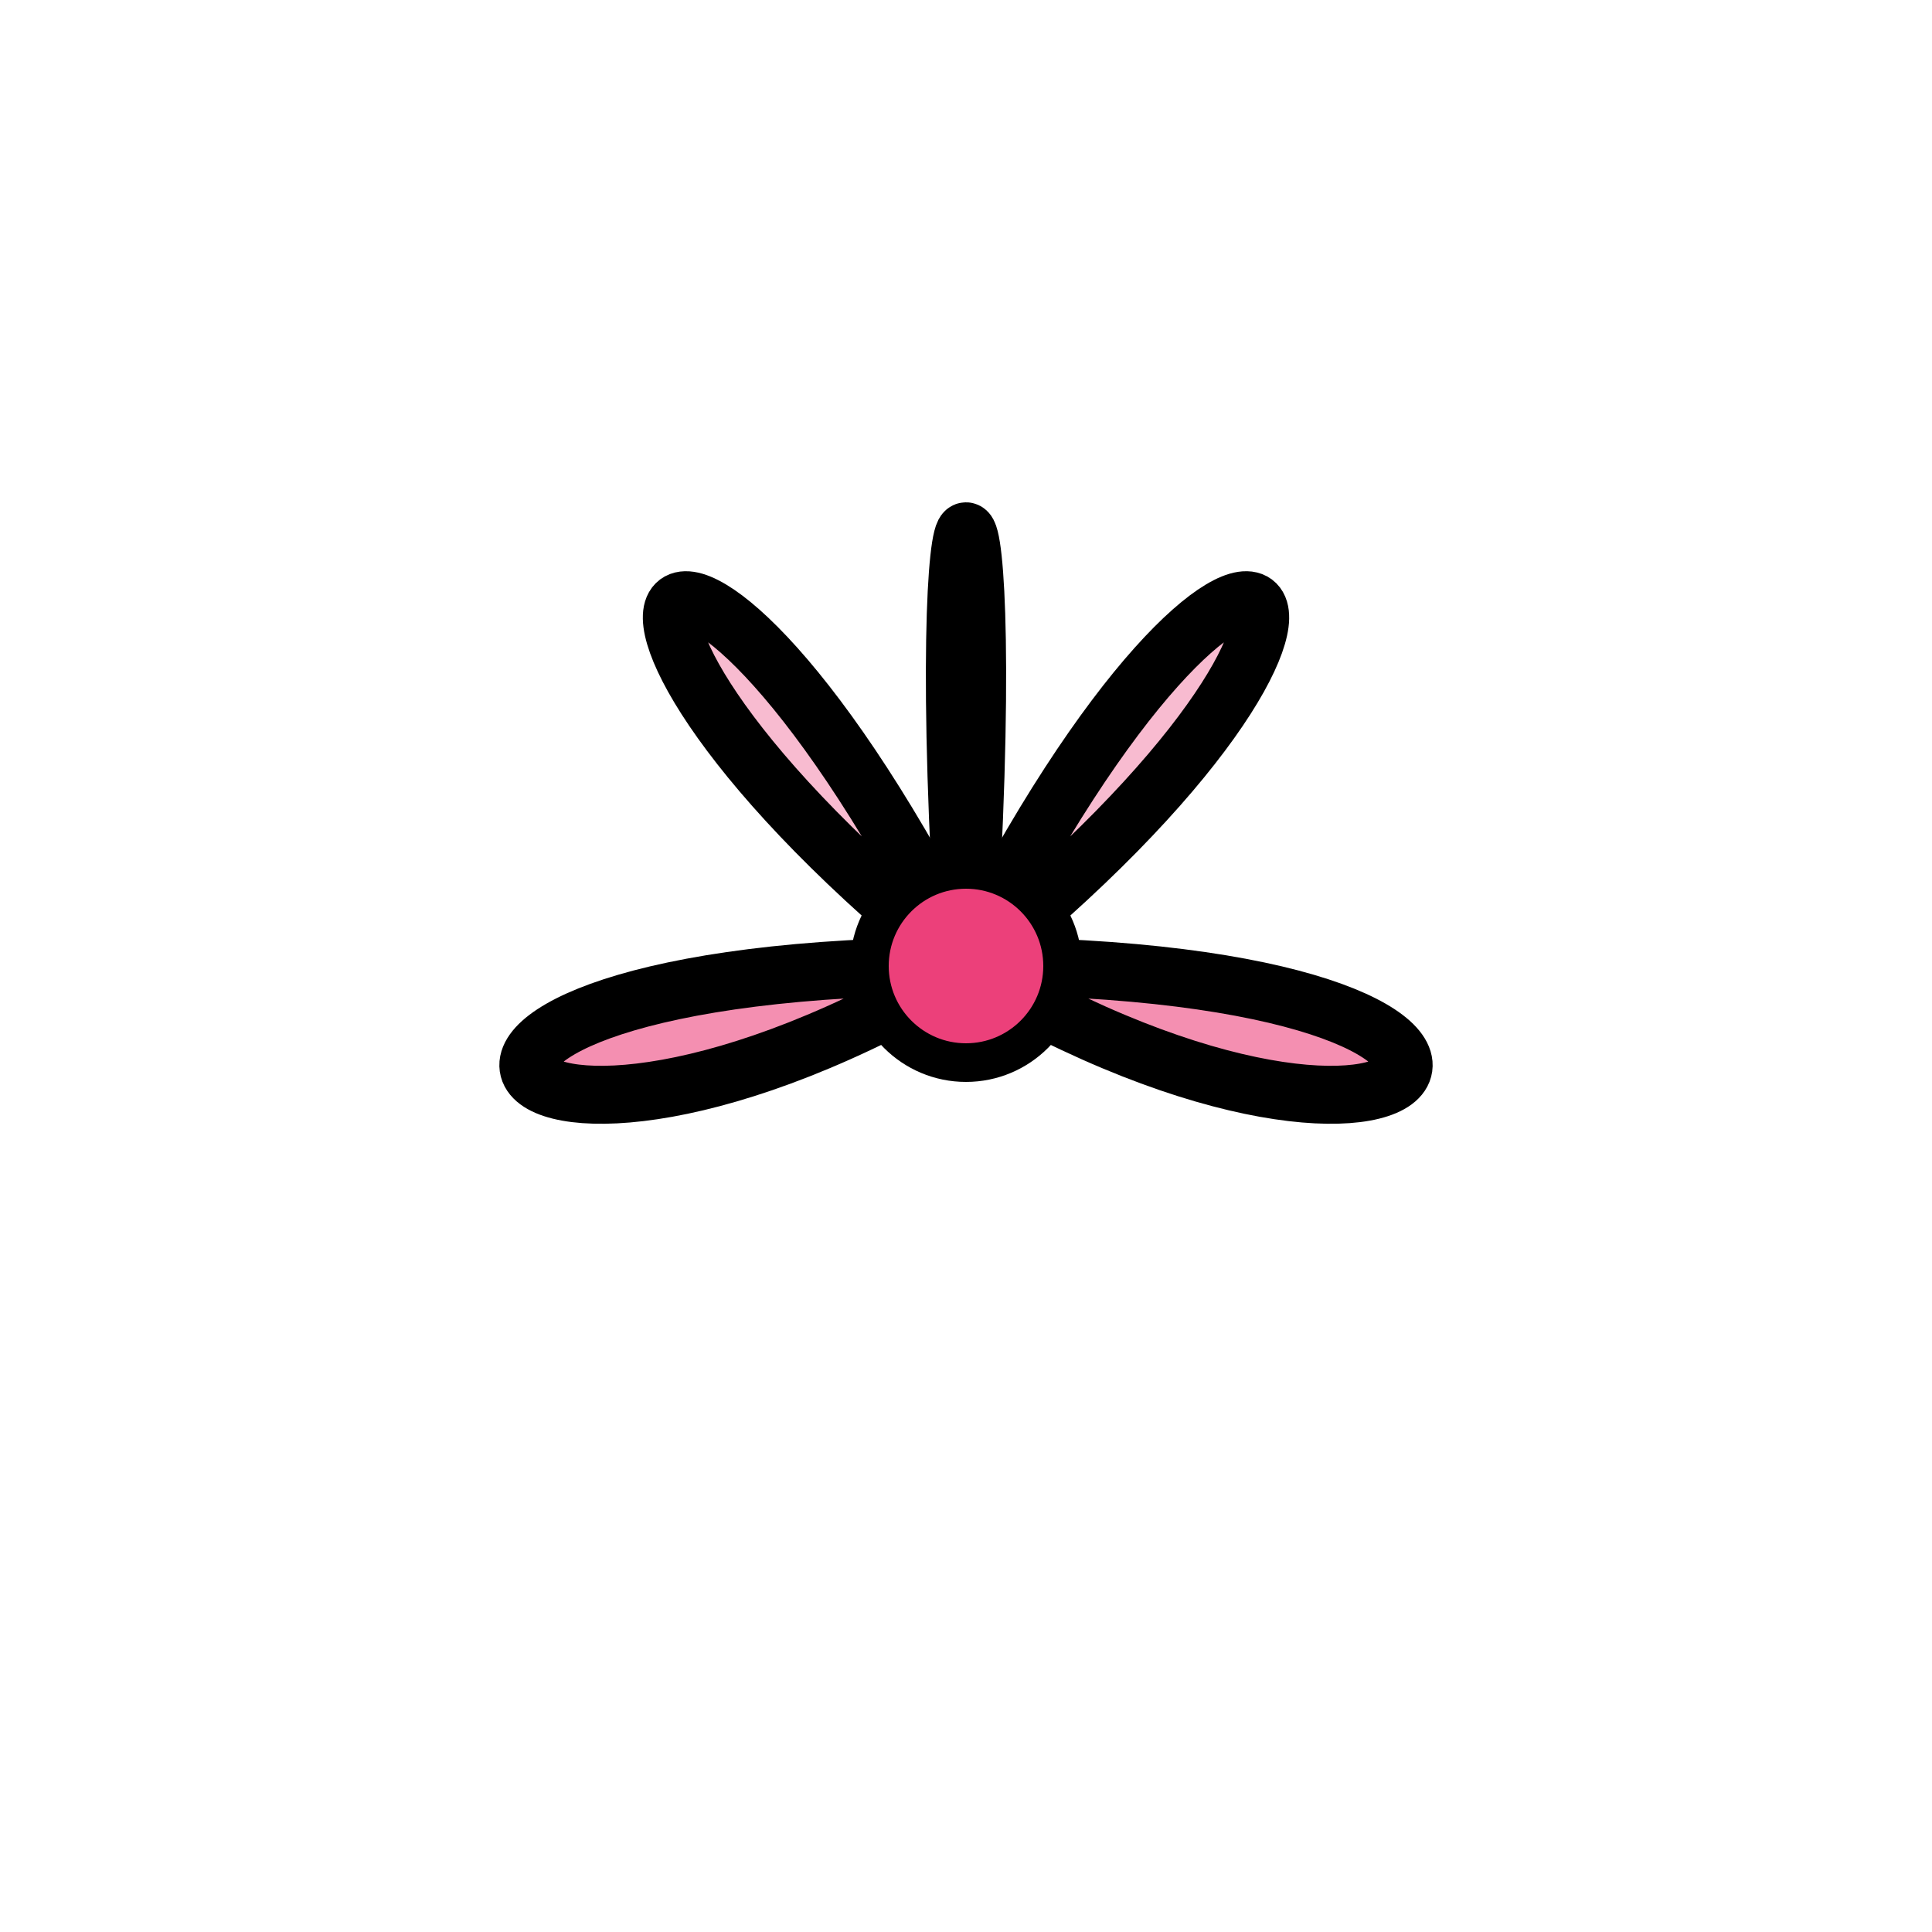 <svg height="100" viewbox="0 0 100 100" width="100" xmlns="http://www.w3.org/2000/svg">
<!-- Petals -->
<path d="M50,50 
                   C48,20  52,20  50,50 Z" fill="#FFCDD2" stroke="black" stroke-width="3"></path>
<path d="M50,50 
                   C25,30  35,20  50,50 Z" fill="#F8BBD0" stroke="black" stroke-width="3"></path>
<path d="M50,50 
                   C75,30  65,20  50,50 Z" fill="#F8BBD0" stroke="black" stroke-width="3"></path>
<path d="M50,50 
                   C15,50  25,65  50,50 Z" fill="#F48FB1" stroke="black" stroke-width="3"></path>
<path d="M50,50 
                   C85,50  75,65  50,50 Z" fill="#F48FB1" stroke="black" stroke-width="3"></path>
<!-- Center -->
<circle cx="50" cy="50" fill="#EC407A" r="5" stroke="black" stroke-width="2"></circle>
</svg>